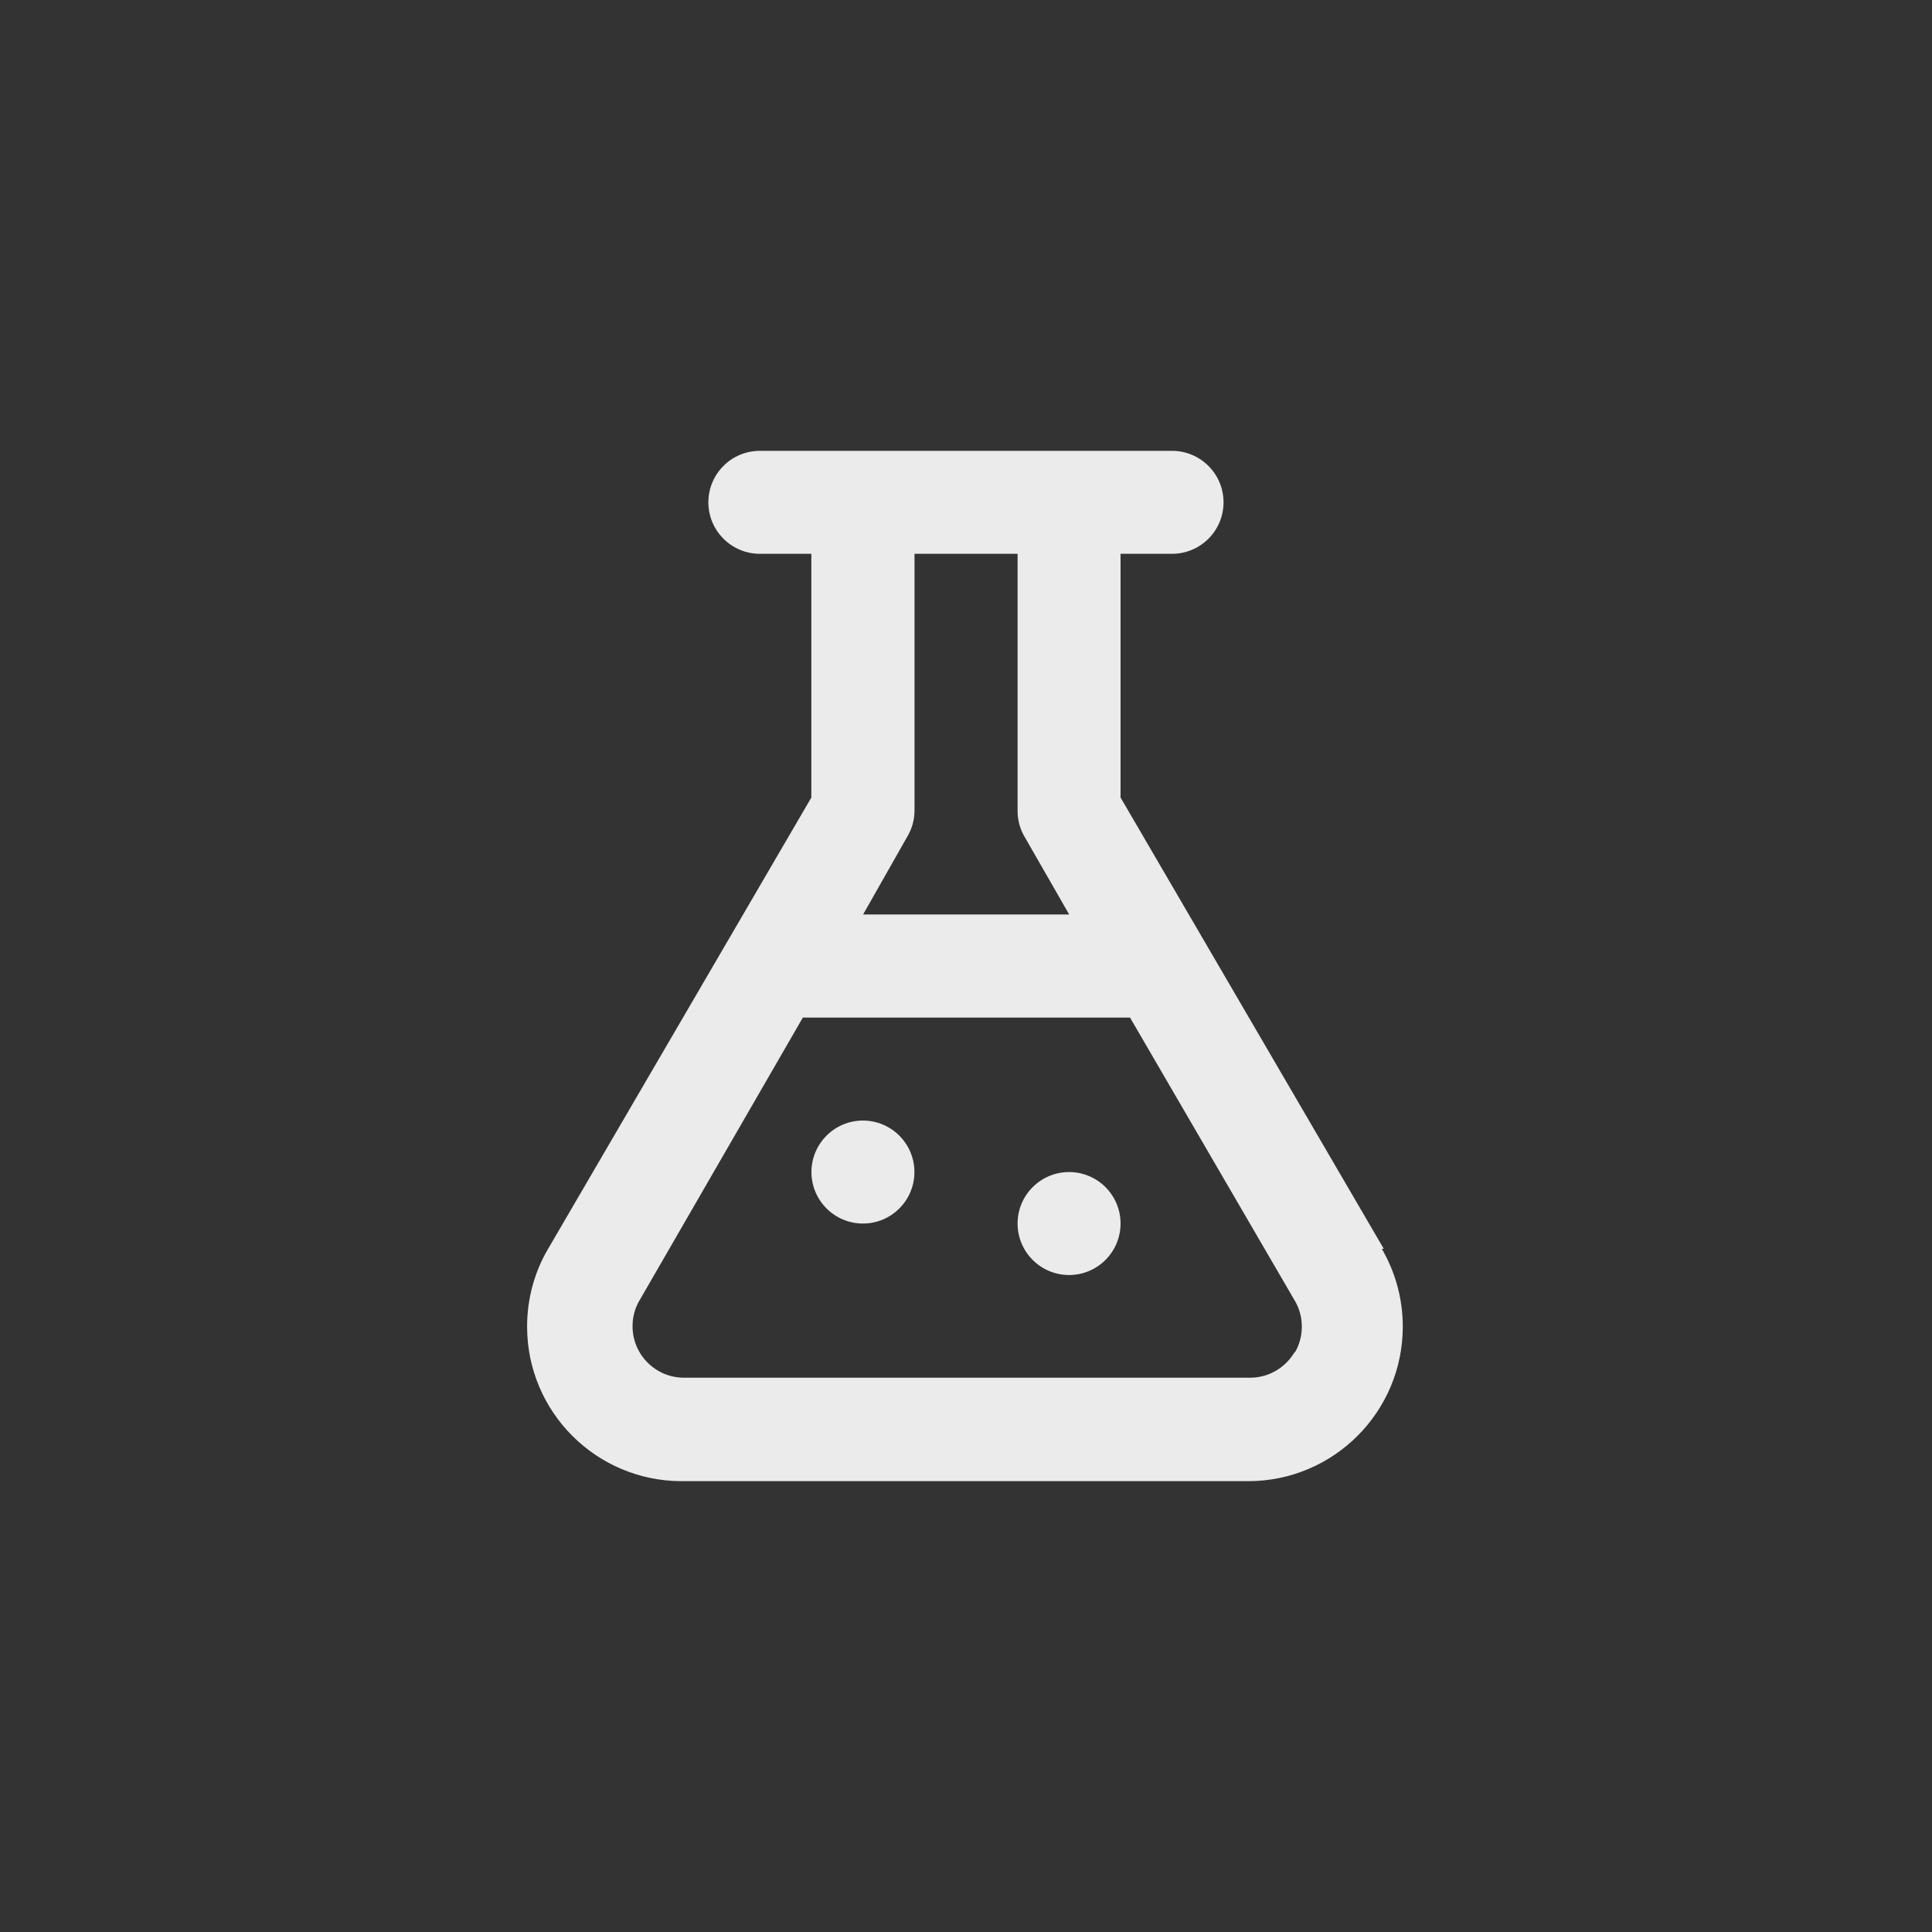 <!-- Generated by IcoMoon.io -->
<svg version="1.1" xmlns="http://www.w3.org/2000/svg" width="40" height="40" viewBox="0 0 40 40">
<rect x="0" y="0" width="40" height="40" fill="#333333" stroke="none"/>
<title>ul-flask</title>
<path fill="#ebebeb" d="M28.65 25.856l-5.45-9.344v-5.046h1.066c0.589 0 1.066-0.478 1.066-1.066s-0.478-1.066-1.066-1.066v0h-8.534c-0.589 0-1.066 0.478-1.066 1.066s0.478 1.066 1.066 1.066v0h1.066v5.046l-5.45 9.344c-0.274 0.462-0.435 1.018-0.435 1.61 0 1.766 1.431 3.198 3.198 3.2h11.734c1.766-0.002 3.198-1.434 3.198-3.2 0-0.594-0.162-1.149-0.443-1.626l0.008 0.015zM18.784 17.322c0.090-0.15 0.146-0.33 0.15-0.522v-5.334h2.134v5.334c0.002 0.197 0.058 0.381 0.152 0.538l-0.002-0.005 0.918 1.6h-4.266zM26.806 27.99c-0.187 0.319-0.527 0.531-0.917 0.534h-11.734c-0.39-0.002-0.73-0.214-0.914-0.528l-0.002-0.005c-0.090-0.153-0.143-0.337-0.143-0.534s0.053-0.38 0.146-0.538l-0.002 0.005 3.382-5.856h6.774l3.414 5.866c0.090 0.153 0.143 0.337 0.143 0.534s-0.053 0.38-0.146 0.538l0.002-0.005zM17.866 23.2c-0.589 0-1.066 0.478-1.066 1.066s0.478 1.066 1.066 1.066c0.589 0 1.066-0.478 1.066-1.066v0c0-0.589-0.478-1.066-1.066-1.066v0zM22.134 24.266c-0.589 0-1.066 0.478-1.066 1.066s0.478 1.066 1.066 1.066c0.589 0 1.066-0.478 1.066-1.066v0c0-0.589-0.478-1.066-1.066-1.066v0z"></path>
</svg>
